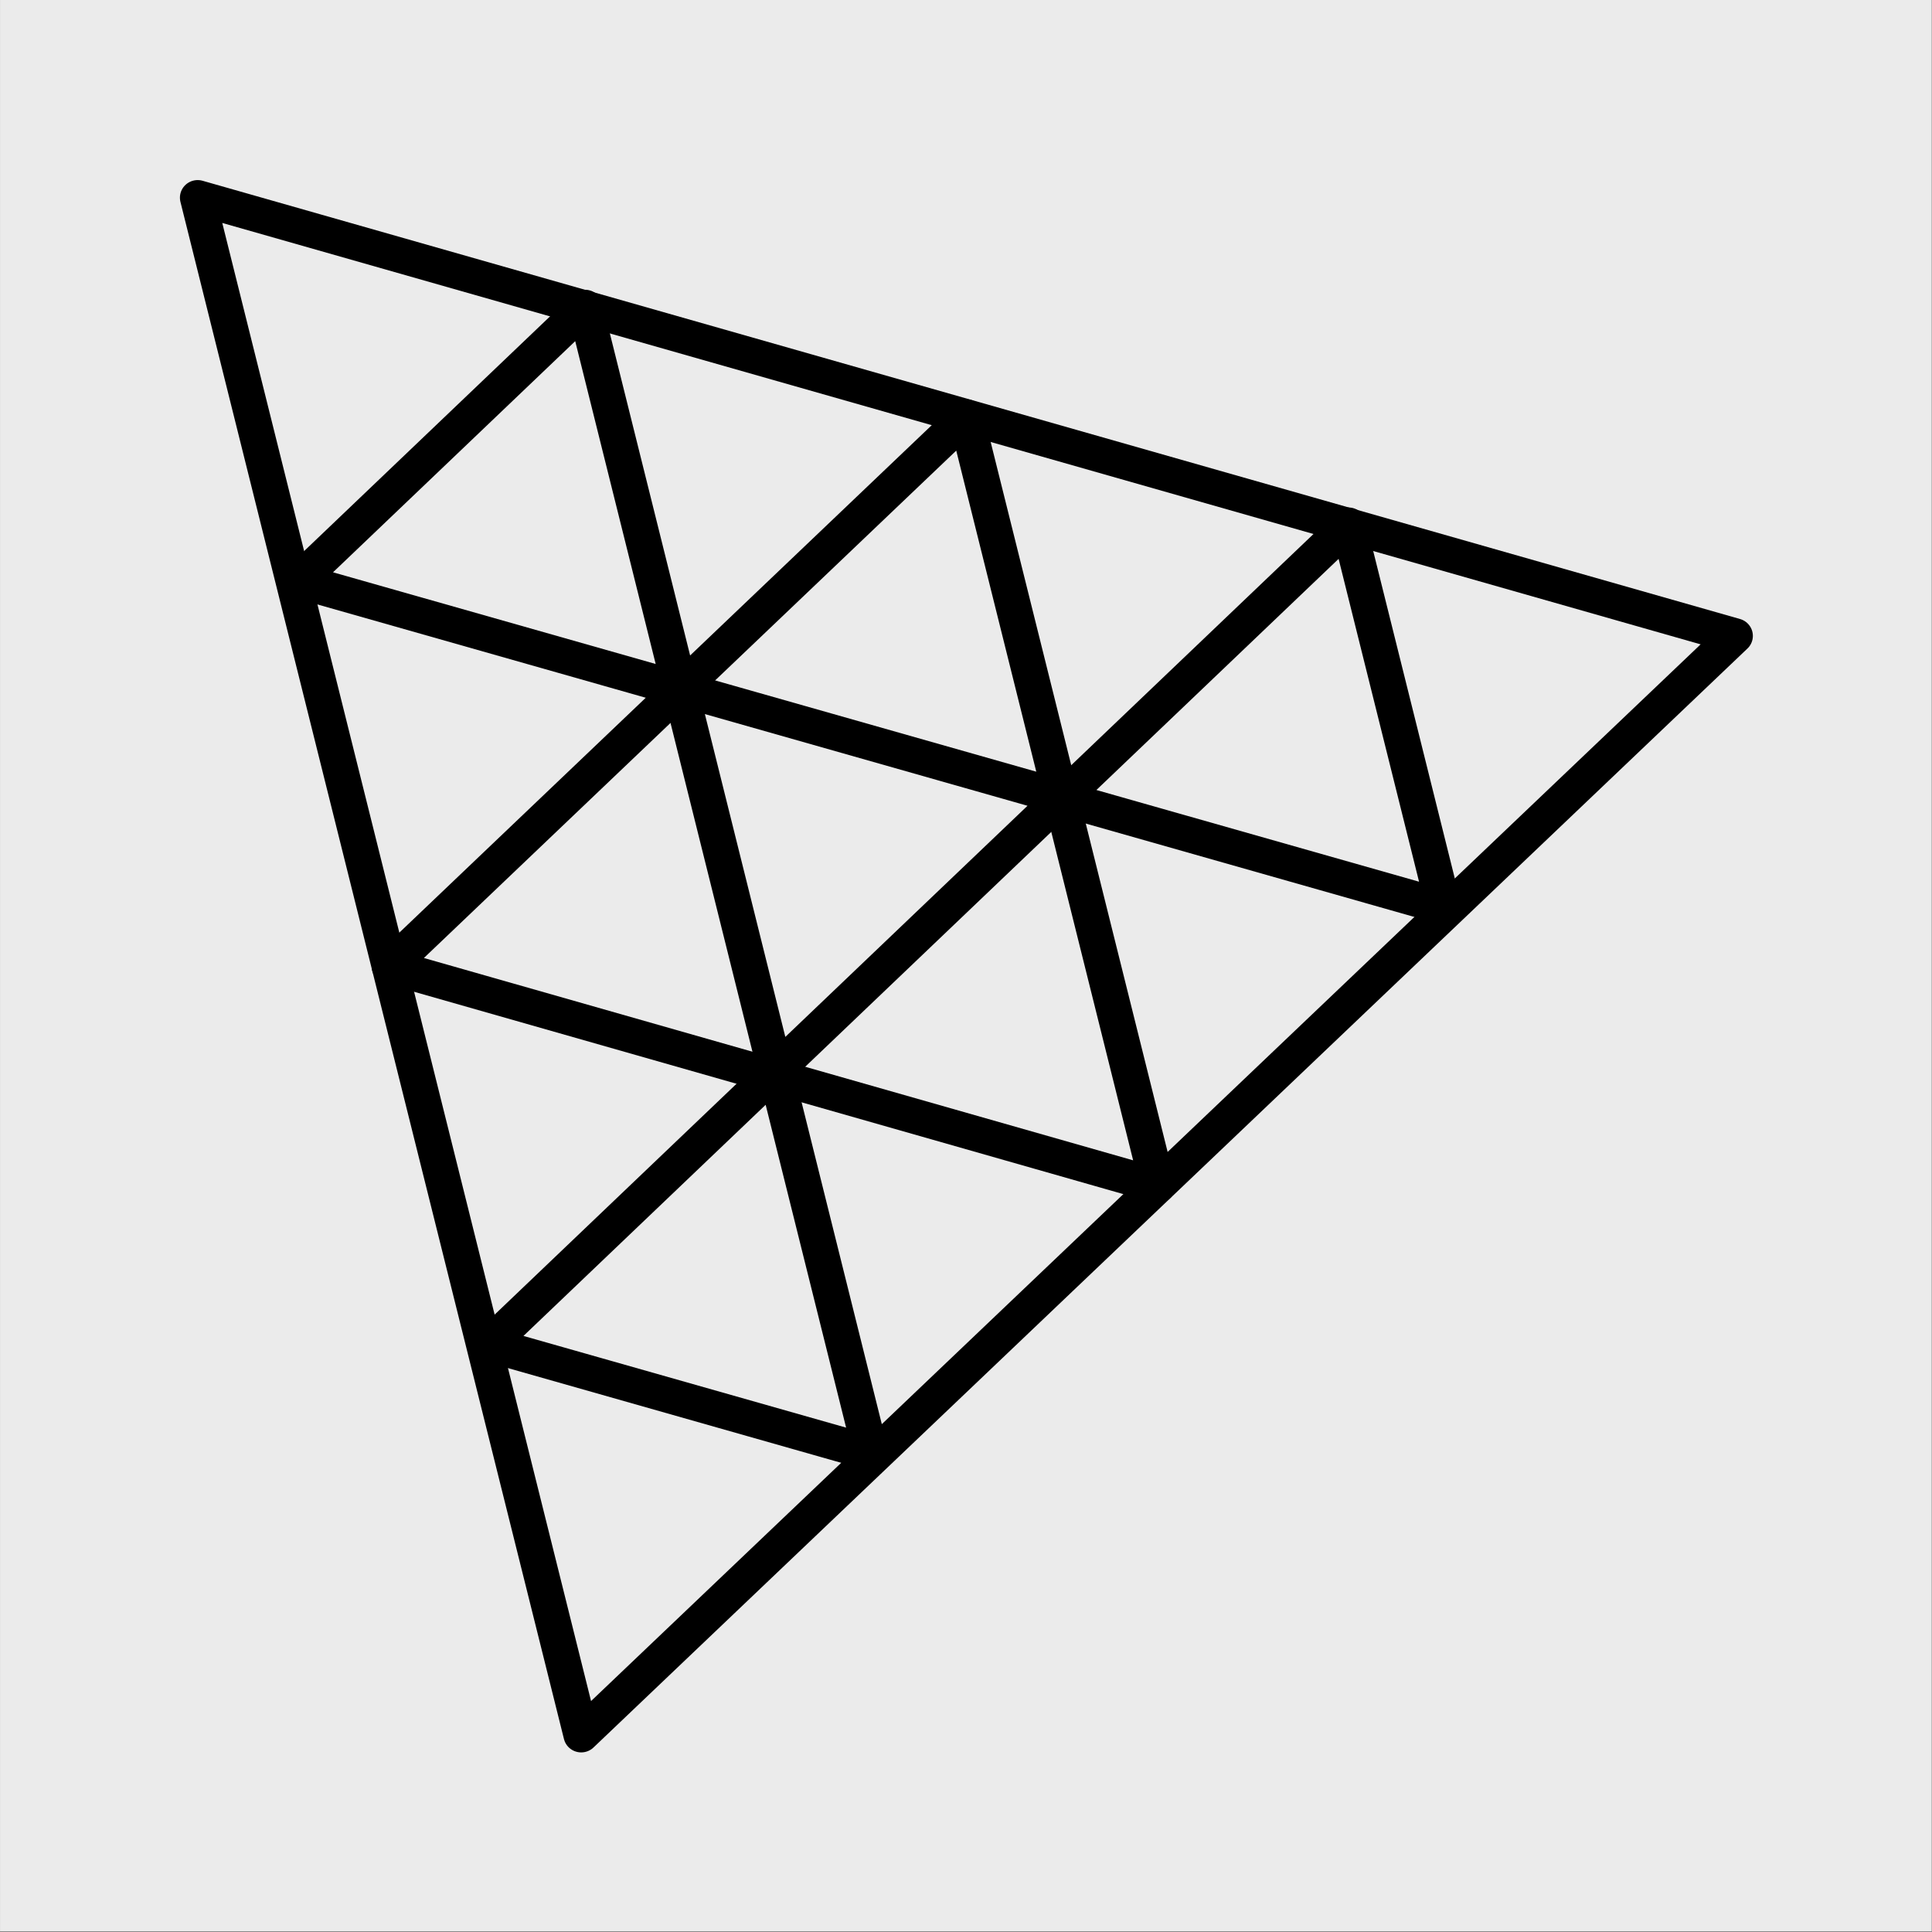 <?xml version="1.0" encoding="UTF-8" standalone="no"?>
<!DOCTYPE svg PUBLIC "-//W3C//DTD SVG 1.1//EN" "http://www.w3.org/Graphics/SVG/1.1/DTD/svg11.dtd">
<svg width="100%" height="100%" viewBox="0 0 220 220" version="1.1" xmlns="http://www.w3.org/2000/svg" xmlns:xlink="http://www.w3.org/1999/xlink" xml:space="preserve" xmlns:serif="http://www.serif.com/" style="fill-rule:evenodd;clip-rule:evenodd;stroke-linejoin:round;stroke-miterlimit:10;">
    <rect x="0" y="0" width="220" height="220" fill="#808080" stroke="none"/>
    <g id="three-light" transform="matrix(1.257,0,0,1.257,12.578,2.077)">
        <rect x="-10.005" y="-1.652" width="174.988" height="174.988" style="fill:none;"/>
        <clipPath id="_clip1">
            <rect x="-10.005" y="-1.652" width="174.988" height="174.988"/>
        </clipPath>
        <g clip-path="url(#_clip1)">
            <g id="background" transform="matrix(0.82,0,0,0.859,-14.43,-7.512)">
                <rect x="5.399" y="6.82" width="213.518" height="203.672" style="fill:rgb(235,235,235);"/>
            </g>
            <g id="icon" transform="matrix(0.804,0,0,0.796,-8.024,-4.18)">
                <path d="M63.02,200.61L19.807,25.67L193.037,75.544L63.02,200.61Z" style="fill:none;stroke:black;stroke-width:4px;"/>
                <path d="M106.39,50.612L127.981,138.108L41.414,113.163L106.39,50.612Z" style="fill:none;stroke:black;stroke-width:4px;"/>
                <path d="M84.91,125.03L74.186,81.565L117.194,93.911L84.91,125.03Z" style="fill:none;stroke:black;stroke-width:4px;"/>
                <path d="M63.458,38.153L74.182,81.618L31.174,69.272L63.458,38.153Z" style="fill:none;stroke:black;stroke-width:4px;"/>
                <path d="M149.47,62.93L160.194,106.395L117.186,94.049L149.47,62.93Z" style="fill:none;stroke:black;stroke-width:4px;"/>
                <path d="M84.915,125.06L95.639,168.525L52.631,156.179L84.915,125.06Z" style="fill:none;stroke:black;stroke-width:4px;"/>
            </g>
        </g>
    </g>
</svg>
